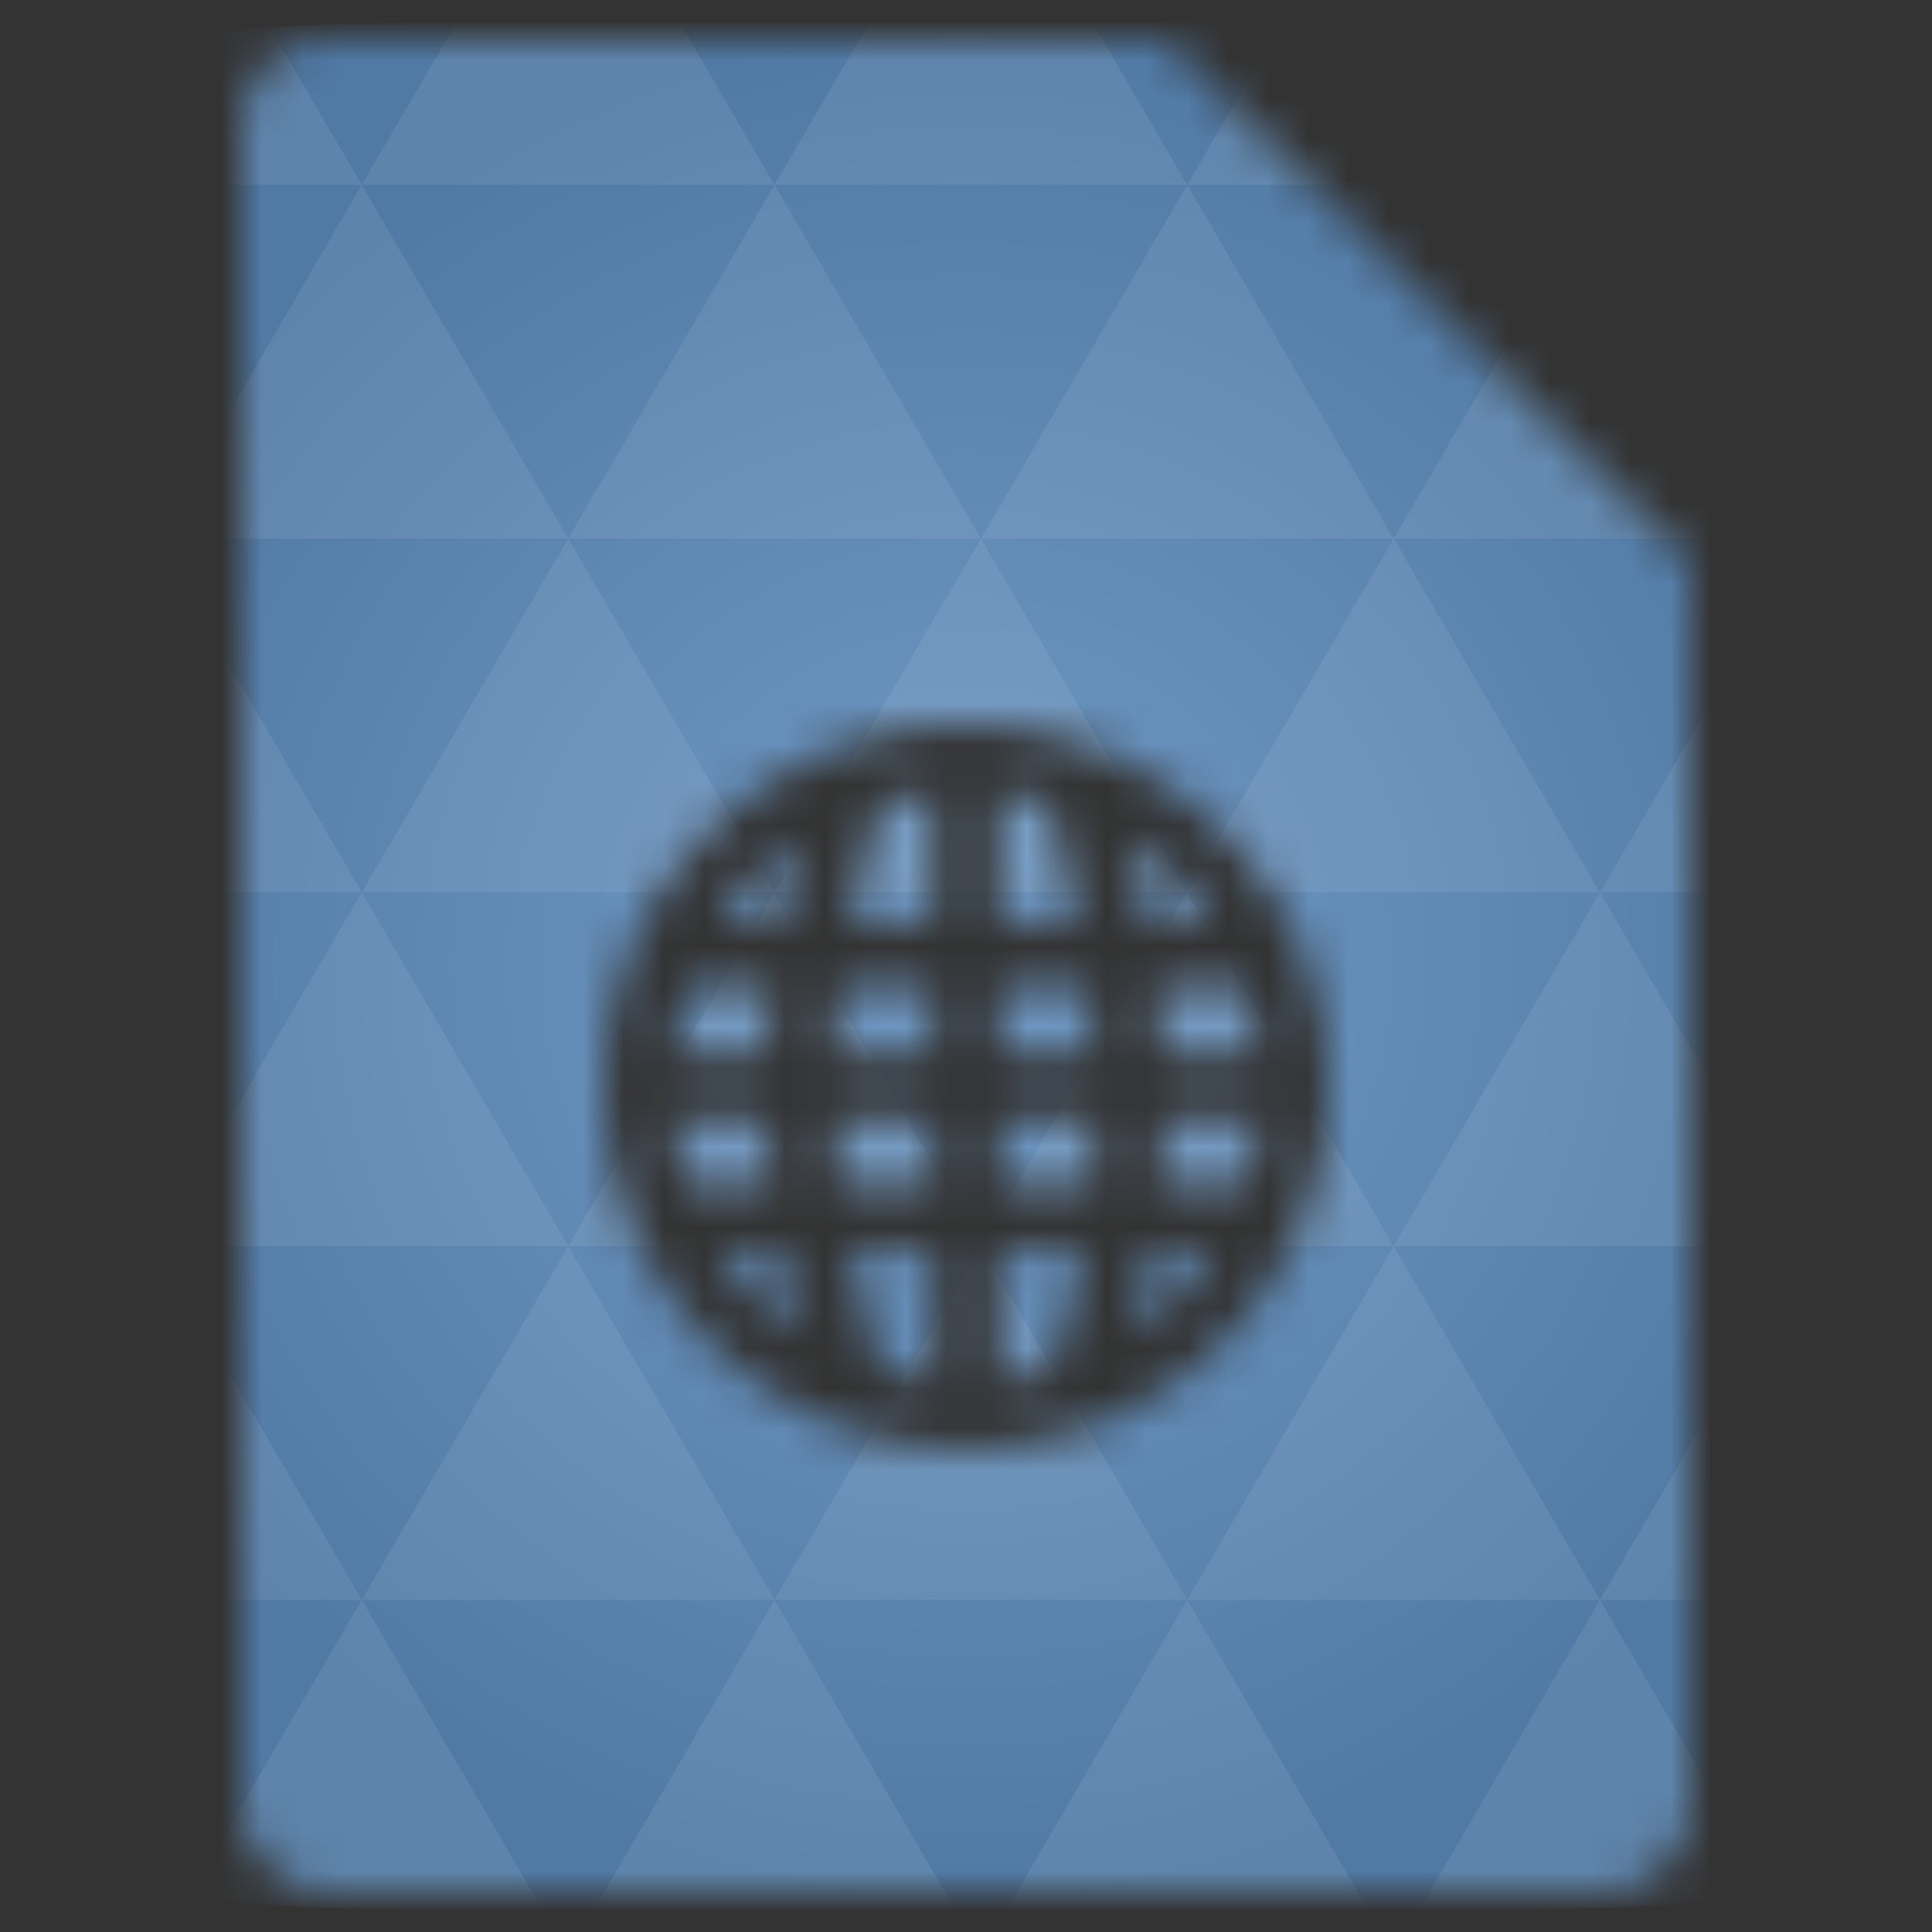 <svg xmlns="http://www.w3.org/2000/svg" viewBox="0 0 48 48"><rect x="0" y="0" width="48" height="48" fill="#333333" stroke="none"/><defs><radialGradient id="thisWeirdIdNameFixesABug0" cx="24" cy="24" r="23.437" gradientUnits="userSpaceOnUse"><stop stop-color="#7099c4"/><stop offset="1" stop-color="#5079a4"/></radialGradient><mask id="thisWeirdIdNameFixesABug1"><path d="m 8 1 c -1.029 0 -2 0.971 -2 2 l 0 42 c 0 0.971 1.029 2 2 2 l 32 0 c 0.971 0 2 -1.029 2 -2 l 0 -31 l -13 -13 l -21 0 z m 16 17 c 4.961 0 9 4.04 9 9 c 0 4.961 -4.04 9 -9 9 c -4.961 0 -9 -4.04 -9 -9 c 0 -4.961 4.04 -9 9 -9 z m -0.813 1.656 c -0.454 0.05 -0.887 0.184 -1.313 0.313 c -0.324 0.981 -0.592 1.961 -0.781 2.938 l 2.094 0 l 0 -3.25 z m 1.625 0 l 0 3.25 l 2 0 c -0.189 -1.01 -0.431 -2.01 -0.75 -2.969 c -0.405 -0.118 -0.82 -0.234 -1.25 -0.281 z m 3.219 1.156 c 0.182 0.688 0.345 1.392 0.469 2.094 l 1.656 0 c -0.554 -0.832 -1.288 -1.547 -2.125 -2.094 z m -8.156 0.063 c -0.797 0.538 -1.498 1.231 -2.031 2.031 l 1.594 0 c 0.121 -0.677 0.257 -1.355 0.438 -2.031 z m -2.813 3.656 c -0.187 0.527 -0.343 1.081 -0.406 1.656 l 2.406 0 c 0.02 -0.553 0.066 -1.104 0.125 -1.656 l -2.125 0 z m 3.781 0 c -0.065 0.553 -0.104 1.104 -0.125 1.656 l 2.469 0 l 0 -1.656 l -2.344 0 z m 3.969 0 l 0 1.656 l 2.375 0 c -0.026 -0.55 -0.06 -1.104 -0.125 -1.656 l -2.25 0 z m 3.906 0 c 0.061 0.554 0.101 1.105 0.125 1.656 l 2.5 0 c -0.063 -0.575 -0.219 -1.129 -0.406 -1.656 l -2.219 0 z m -12.06 3.281 c 0.063 0.575 0.219 1.129 0.406 1.656 l 2.125 0 c -0.059 -0.552 -0.105 -1.104 -0.125 -1.656 l -2.406 0 z m 4.063 0 c 0.021 0.553 0.06 1.103 0.125 1.656 l 2.344 0 l 0 -1.656 l -2.469 0 z m 4.094 0 l 0 1.656 l 2.344 0 c 0.052 -0.543 0.051 -1.095 0.063 -1.656 l -2.406 0 z m 4.063 0 c -0.013 0.563 -0.042 1.106 -0.094 1.656 l 2.156 0 c 0.187 -0.527 0.343 -1.081 0.406 -1.656 l -2.469 0 z m -11.03 3.281 c 0.533 0.8 1.235 1.493 2.031 2.031 c -0.181 -0.676 -0.317 -1.354 -0.438 -2.031 l -1.594 0 z m 3.25 0 c 0.189 0.976 0.457 1.956 0.781 2.938 c 0.425 0.128 0.859 0.263 1.313 0.313 l 0 -3.25 l -2.094 0 z m 3.719 0 l 0 3.25 c 0.441 -0.048 0.868 -0.159 1.281 -0.281 c 0.363 -0.907 0.652 -1.903 0.844 -2.969 l -2.125 0 z m 3.75 0 c -0.12 0.695 -0.25 1.379 -0.438 2.031 c 0.797 -0.538 1.498 -1.231 2.031 -2.031 l -1.594 0 z" fill="#fff"/></mask></defs><g mask="url(#thisWeirdIdNameFixesABug1)"><path d="m 47.44 11.547 l 0 24.906 c 0 10.25 0 10.984 -10.984 10.984 l -24.902 0 c -10.988 0 -10.988 -0.734 -10.988 -10.984 l 0 -24.906 c 0 -10.25 0 -10.984 10.988 -10.984 l 24.902 0 c 10.984 0 10.984 0.734 10.984 10.984" fill="url(#thisWeirdIdNameFixesABug0)"/><path d="m 38.27 47.44 c 2.543 -0.012 4.379 -0.082 5.711 -0.441 l -4.23 -7.25 -4.484 7.691 1.191 0 c 0.641 0 1.242 0 1.813 0 z m 1.48 -7.691 -5.125 -8.789 -5.129 8.789 z m 0 0 7.652 0 c 0.031 -0.973 0.039 -2.063 0.039 -3.297 l 0 -1.098 -2.563 -4.395 z m 5.129 -8.789 -5.129 -8.789 -5.125 8.789 z m 0 0 2.563 0 0 -4.395 z m -10.254 0 -5.129 -8.789 -5.125 8.789 z m -10.254 0 -5.129 8.789 10.254 0 z m 0 0 -5.129 -8.789 -5.125 8.789 z m -10.254 0 -5.129 8.789 10.254 0 z m 0 0 -5.129 -8.789 -5.125 8.789 z m -10.254 0 -3.297 5.648 c 0 1.168 0.012 2.211 0.039 3.141 l 8.383 0 z m 0 0 -3.297 -5.648 0 5.648 z m 5.125 8.789 -4.313 7.395 c 1.598 0.293 3.809 0.297 6.879 0.297 l 1.922 0 z m 0 -17.578 -5.125 -8.789 -3.297 5.648 0 3.141 z m 0 0 10.254 0 -5.125 -8.789 z m 5.129 -8.789 -5.129 -8.789 -5.125 8.789 z m 0 0 10.254 0 -5.129 -8.789 z m 5.125 -8.789 -2.352 -4.03 -5.336 0 c -0.078 0 -0.141 0 -0.215 0 l -2.352 4.03 z m 0 0 10.254 0 -2.352 -4.03 -5.551 0 z m 10.254 0 10.254 0 l -2.352 -4.03 c -0.313 0 -0.609 0 -0.941 0 l -4.609 0 z m 0 0 -5.125 8.789 10.254 0 z m 5.129 8.789 10.254 0 -5.129 -8.789 z m 0 0 -5.129 8.789 10.254 0 z m 5.125 8.789 7.691 0 0 -4.395 -2.563 -4.395 z m 5.129 -8.789 2.563 0 0 -1.832 c 0 -0.914 -0.008 -1.75 -0.023 -2.523 z m -15.383 8.789 -5.125 -8.789 -5.129 8.789 z m 10.254 -17.578 7.309 0 c -0.555 -2.758 -1.887 -3.629 -5.03 -3.902 z m -30.762 0 l -2.305 -3.953 c -3.66 0.207 -5.141 0.996 -5.734 3.953 z m -5.125 8.789 l -3.238 -5.555 c -0.043 1.074 -0.059 2.309 -0.059 3.723 l 0 1.832 z m 15.379 26.367 -4.484 7.691 8.973 0 z m 10.254 0 -4.484 7.691 8.973 0 z m -26.898 6.621 -1.602 -2.746 c 0.293 1.316 0.785 2.18 1.602 2.746 z" fill="#fff" fill-opacity="0.085"/></g></svg>